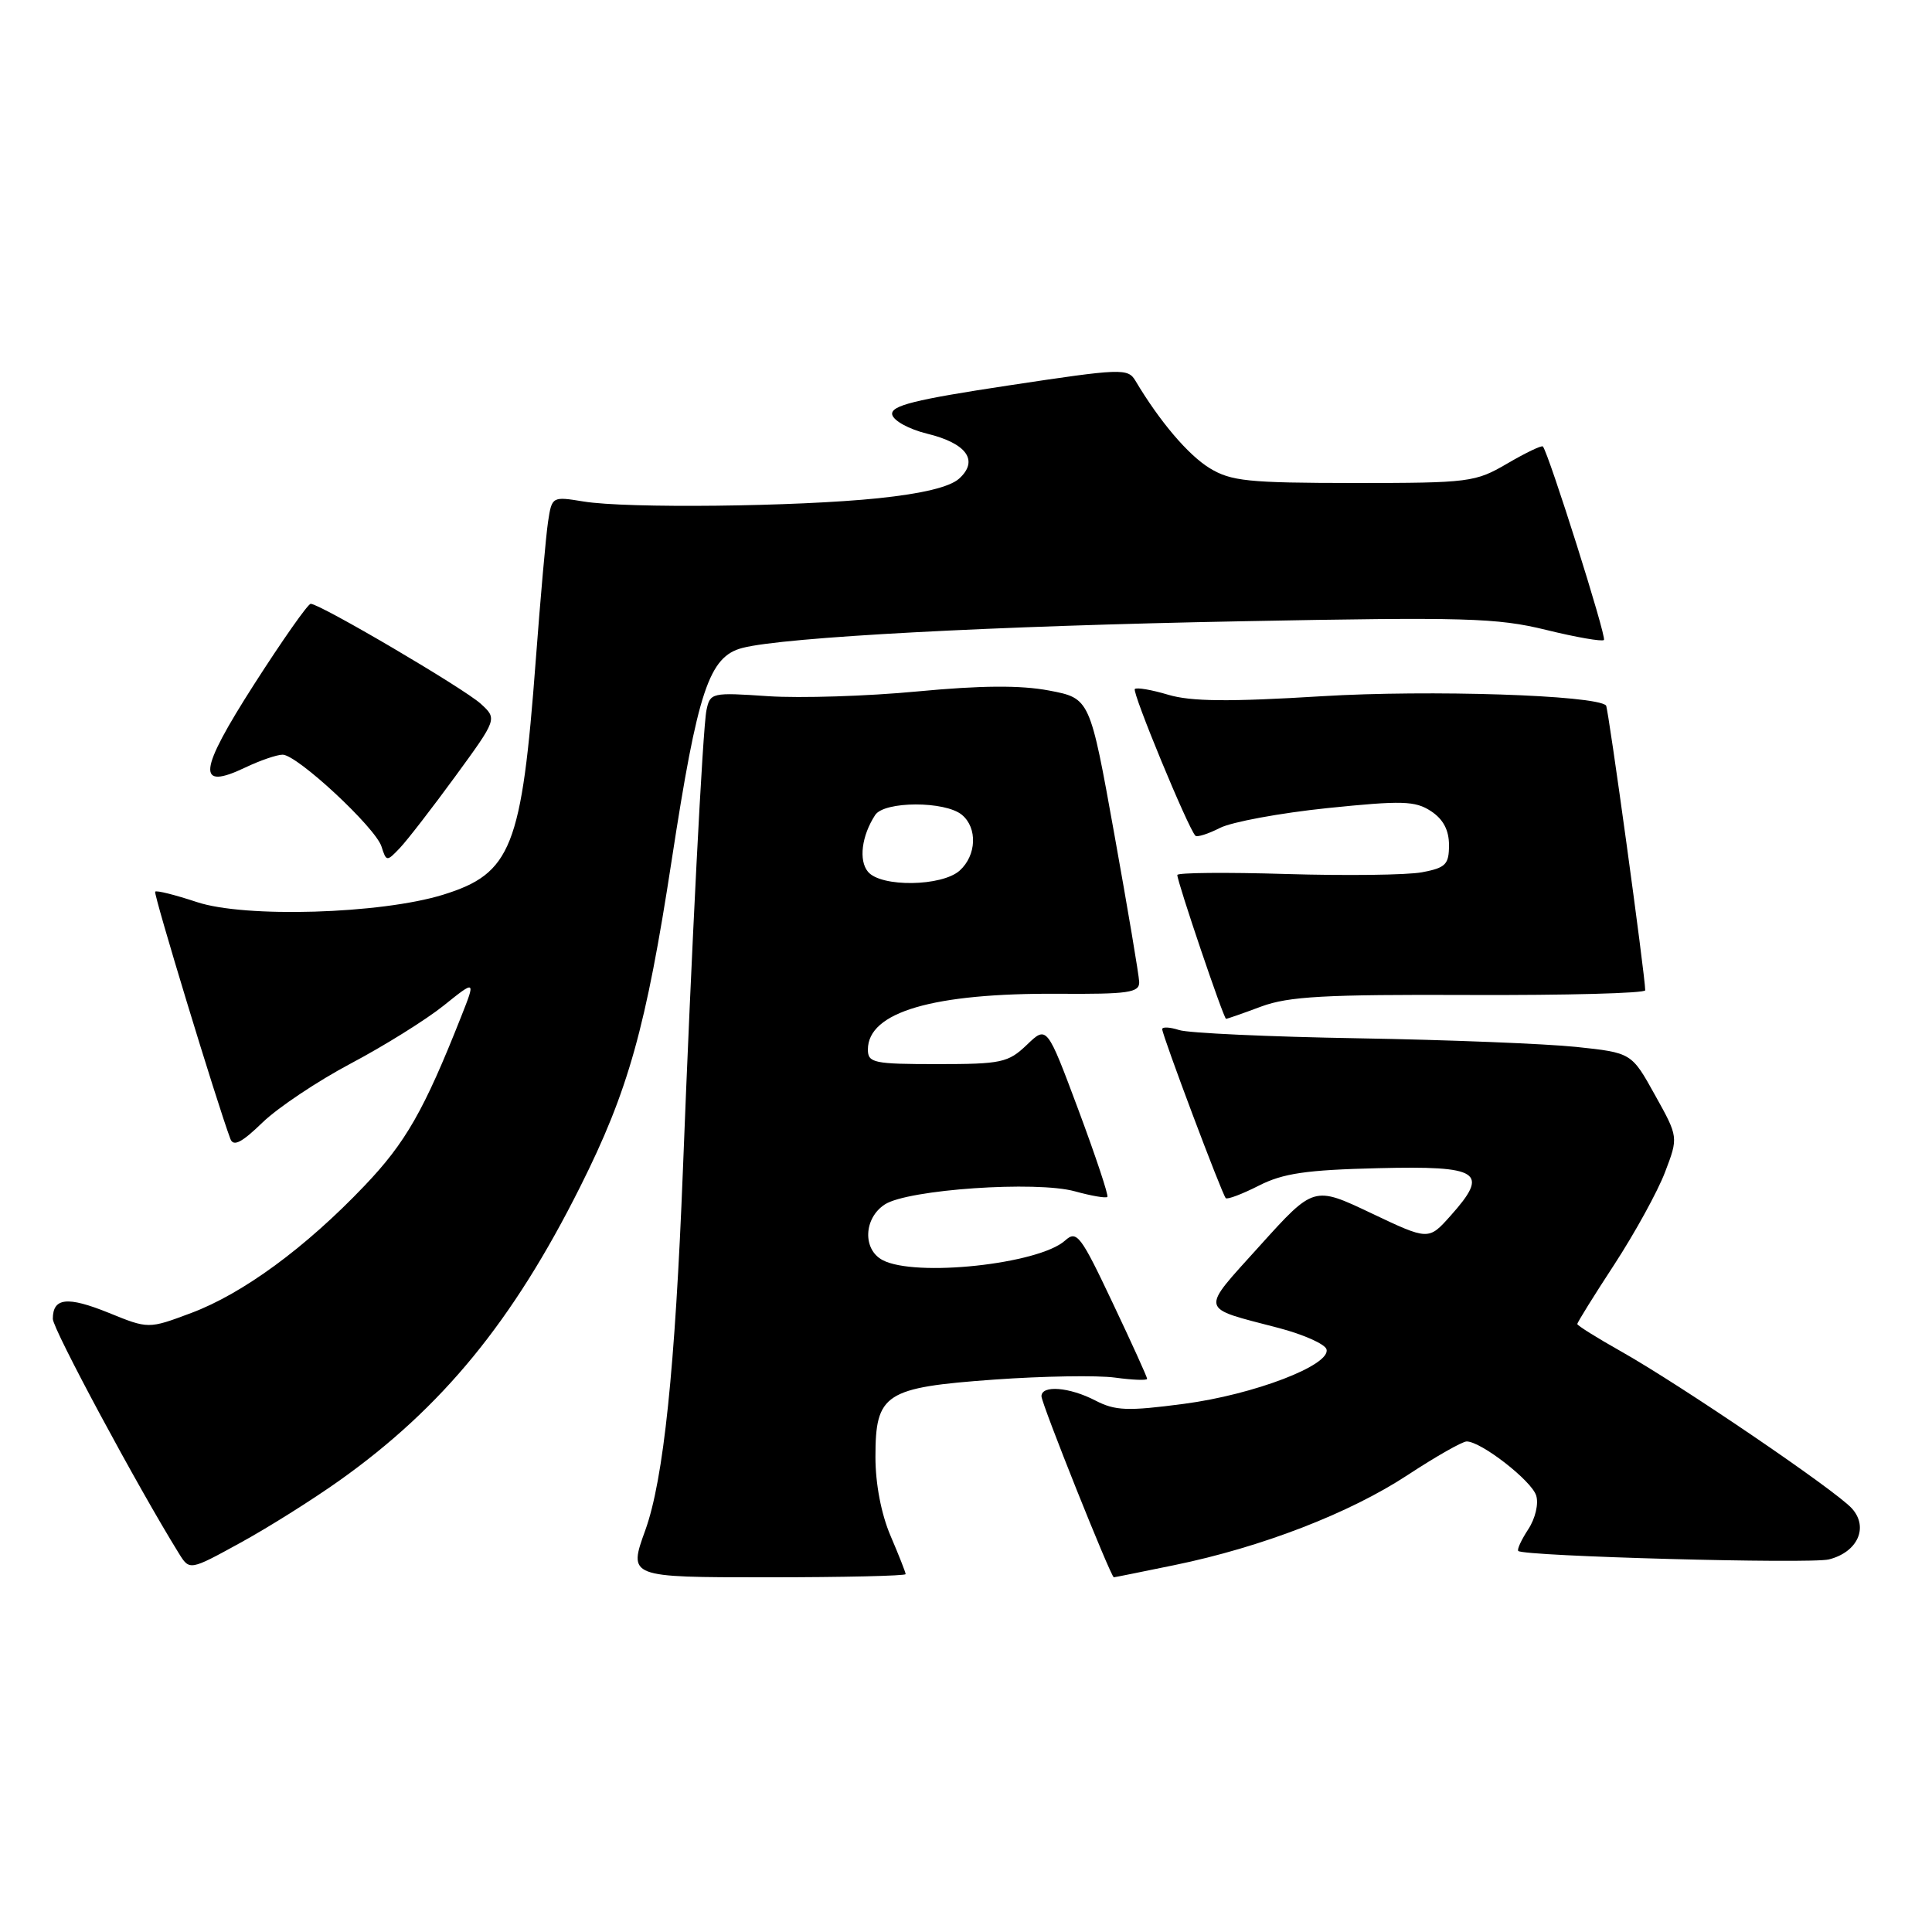 <?xml version="1.0" encoding="UTF-8" standalone="no"?>
<!DOCTYPE svg PUBLIC "-//W3C//DTD SVG 1.1//EN" "http://www.w3.org/Graphics/SVG/1.1/DTD/svg11.dtd" >
<svg xmlns="http://www.w3.org/2000/svg" xmlns:xlink="http://www.w3.org/1999/xlink" version="1.1" viewBox="0 0 256 256">
 <g >
 <path fill="currentColor"
d=" M 120.00 208.58 C 120.00 208.35 119.10 206.07 118.00 203.50 C 116.77 200.63 116.00 196.61 116.00 193.07 C 116.00 184.65 117.22 183.85 131.77 182.80 C 138.22 182.34 145.41 182.22 147.75 182.54 C 150.09 182.86 152.00 182.93 152.00 182.70 C 152.00 182.46 149.93 177.90 147.40 172.57 C 143.19 163.67 142.67 162.99 141.14 164.37 C 137.67 167.51 121.24 169.27 116.93 166.96 C 114.28 165.54 114.45 161.40 117.25 159.59 C 120.31 157.61 137.32 156.44 142.44 157.86 C 144.61 158.46 146.54 158.79 146.73 158.60 C 146.92 158.42 145.19 153.23 142.90 147.08 C 138.72 135.89 138.72 135.89 136.06 138.45 C 133.59 140.81 132.69 141.00 124.20 141.00 C 115.78 141.00 115.00 140.84 115.00 139.07 C 115.00 134.10 123.63 131.57 140.25 131.68 C 149.55 131.74 150.99 131.53 150.95 130.12 C 150.92 129.23 149.43 120.41 147.65 110.51 C 144.42 92.53 144.42 92.53 139.01 91.50 C 135.22 90.78 130.01 90.82 121.55 91.62 C 114.92 92.25 106.04 92.53 101.80 92.25 C 94.31 91.74 94.09 91.78 93.61 94.11 C 93.12 96.44 91.62 125.83 90.49 155.00 C 89.46 181.33 87.93 196.03 85.51 202.75 C 83.25 209.00 83.25 209.00 101.62 209.00 C 111.73 209.00 120.00 208.81 120.00 208.58 Z  M 155.64 207.38 C 167.17 205.01 178.82 200.51 186.52 195.45 C 190.25 193.00 193.77 191.00 194.34 191.00 C 196.25 191.00 202.93 196.19 203.55 198.16 C 203.90 199.25 203.44 201.21 202.50 202.64 C 201.59 204.03 200.99 205.32 201.18 205.51 C 201.88 206.22 239.87 207.25 242.34 206.63 C 246.15 205.67 247.64 202.37 245.38 199.87 C 243.20 197.46 222.62 183.47 214.75 179.04 C 211.59 177.26 209.00 175.64 209.00 175.44 C 209.00 175.23 211.21 171.67 213.92 167.53 C 216.62 163.38 219.64 157.90 220.62 155.33 C 222.40 150.67 222.40 150.67 219.29 145.09 C 216.19 139.50 216.19 139.50 208.84 138.72 C 204.80 138.30 191.82 137.78 180.00 137.58 C 168.18 137.38 157.49 136.89 156.25 136.49 C 155.01 136.09 154.00 136.04 154.00 136.37 C 154.00 137.18 161.93 158.27 162.42 158.76 C 162.63 158.97 164.60 158.22 166.79 157.11 C 170.00 155.47 173.08 155.02 182.61 154.79 C 196.16 154.46 197.40 155.28 192.20 161.10 C 189.29 164.36 189.29 164.36 181.69 160.75 C 174.09 157.14 174.09 157.14 166.94 165.06 C 158.95 173.93 158.78 173.17 169.42 175.96 C 172.67 176.81 175.53 178.08 175.76 178.77 C 176.45 180.85 166.17 184.80 156.85 186.02 C 149.41 187.00 147.78 186.94 145.15 185.58 C 141.70 183.79 138.00 183.50 138.00 185.01 C 138.00 185.99 147.20 209.00 147.59 209.00 C 147.70 209.00 151.32 208.27 155.64 207.38 Z  M 44.99 196.17 C 58.59 186.50 67.94 175.10 76.87 157.27 C 83.26 144.54 85.60 136.17 89.00 114.00 C 92.46 91.45 93.95 86.99 98.39 85.85 C 103.89 84.42 131.66 82.94 164.55 82.32 C 194.18 81.75 198.35 81.87 204.85 83.46 C 208.83 84.44 212.29 85.04 212.53 84.80 C 212.91 84.42 205.23 60.12 204.44 59.16 C 204.28 58.98 202.17 59.99 199.74 61.41 C 195.49 63.90 194.73 64.00 179.41 64.00 C 165.36 63.99 163.12 63.76 160.28 62.03 C 157.44 60.29 153.65 55.83 150.45 50.45 C 149.45 48.78 148.62 48.81 133.67 51.07 C 121.16 52.96 118.00 53.75 118.22 54.93 C 118.38 55.74 120.45 56.88 122.83 57.46 C 128.10 58.74 129.73 61.03 127.09 63.42 C 125.86 64.53 122.22 65.41 116.37 66.02 C 105.56 67.14 83.04 67.39 77.32 66.45 C 73.16 65.77 73.13 65.79 72.62 69.13 C 72.34 70.98 71.61 79.25 70.99 87.50 C 69.13 112.34 67.77 115.75 58.70 118.56 C 50.45 121.11 32.46 121.65 26.09 119.53 C 23.22 118.58 20.73 117.95 20.56 118.15 C 20.31 118.44 28.72 146.08 30.53 150.92 C 30.93 151.97 32.04 151.40 34.78 148.74 C 36.83 146.76 42.10 143.24 46.50 140.91 C 50.90 138.58 56.42 135.14 58.77 133.26 C 63.03 129.84 63.03 129.84 61.12 134.67 C 56.19 147.14 53.75 151.41 48.29 157.13 C 40.49 165.32 32.17 171.42 25.33 173.98 C 19.67 176.10 19.67 176.10 14.39 173.95 C 8.92 171.74 7.00 171.95 7.00 174.76 C 7.00 176.11 18.27 197.07 23.69 205.81 C 25.12 208.12 25.12 208.12 31.81 204.45 C 35.49 202.44 41.42 198.71 44.99 196.17 Z  M 167.12 133.37 C 170.74 132.03 175.55 131.76 194.75 131.84 C 207.54 131.89 218.00 131.61 218.00 131.22 C 218.00 129.34 213.11 93.78 212.81 93.48 C 211.44 92.10 189.38 91.39 175.21 92.25 C 162.85 93.01 157.82 92.96 154.80 92.06 C 152.60 91.40 150.61 91.06 150.37 91.30 C 149.97 91.70 157.44 109.78 158.40 110.74 C 158.63 110.96 160.09 110.50 161.66 109.70 C 163.22 108.91 169.61 107.73 175.86 107.08 C 185.80 106.06 187.52 106.11 189.61 107.48 C 191.23 108.54 192.00 109.99 192.00 111.98 C 192.00 114.55 191.56 114.99 188.43 115.58 C 186.47 115.95 178.37 116.05 170.43 115.81 C 162.49 115.57 156.00 115.63 156.00 115.94 C 156.00 116.86 162.14 135.00 162.46 135.00 C 162.62 135.00 164.72 134.27 167.12 133.37 Z  M 60.33 102.87 C 65.89 95.25 65.89 95.25 63.70 93.25 C 61.44 91.20 42.38 79.99 41.17 80.01 C 40.80 80.01 37.44 84.80 33.69 90.65 C 26.26 102.25 25.99 104.81 32.52 101.69 C 34.47 100.76 36.69 100.00 37.45 100.00 C 39.37 100.00 49.75 109.65 50.55 112.17 C 51.19 114.18 51.25 114.19 52.98 112.37 C 53.96 111.34 57.26 107.07 60.33 102.87 Z  M 115.01 115.51 C 113.76 114.01 114.17 110.75 115.96 108.00 C 117.16 106.14 125.23 106.12 127.46 107.97 C 129.54 109.70 129.40 113.33 127.17 115.35 C 124.82 117.47 116.73 117.59 115.01 115.51 Z "/>
</g>
</svg>